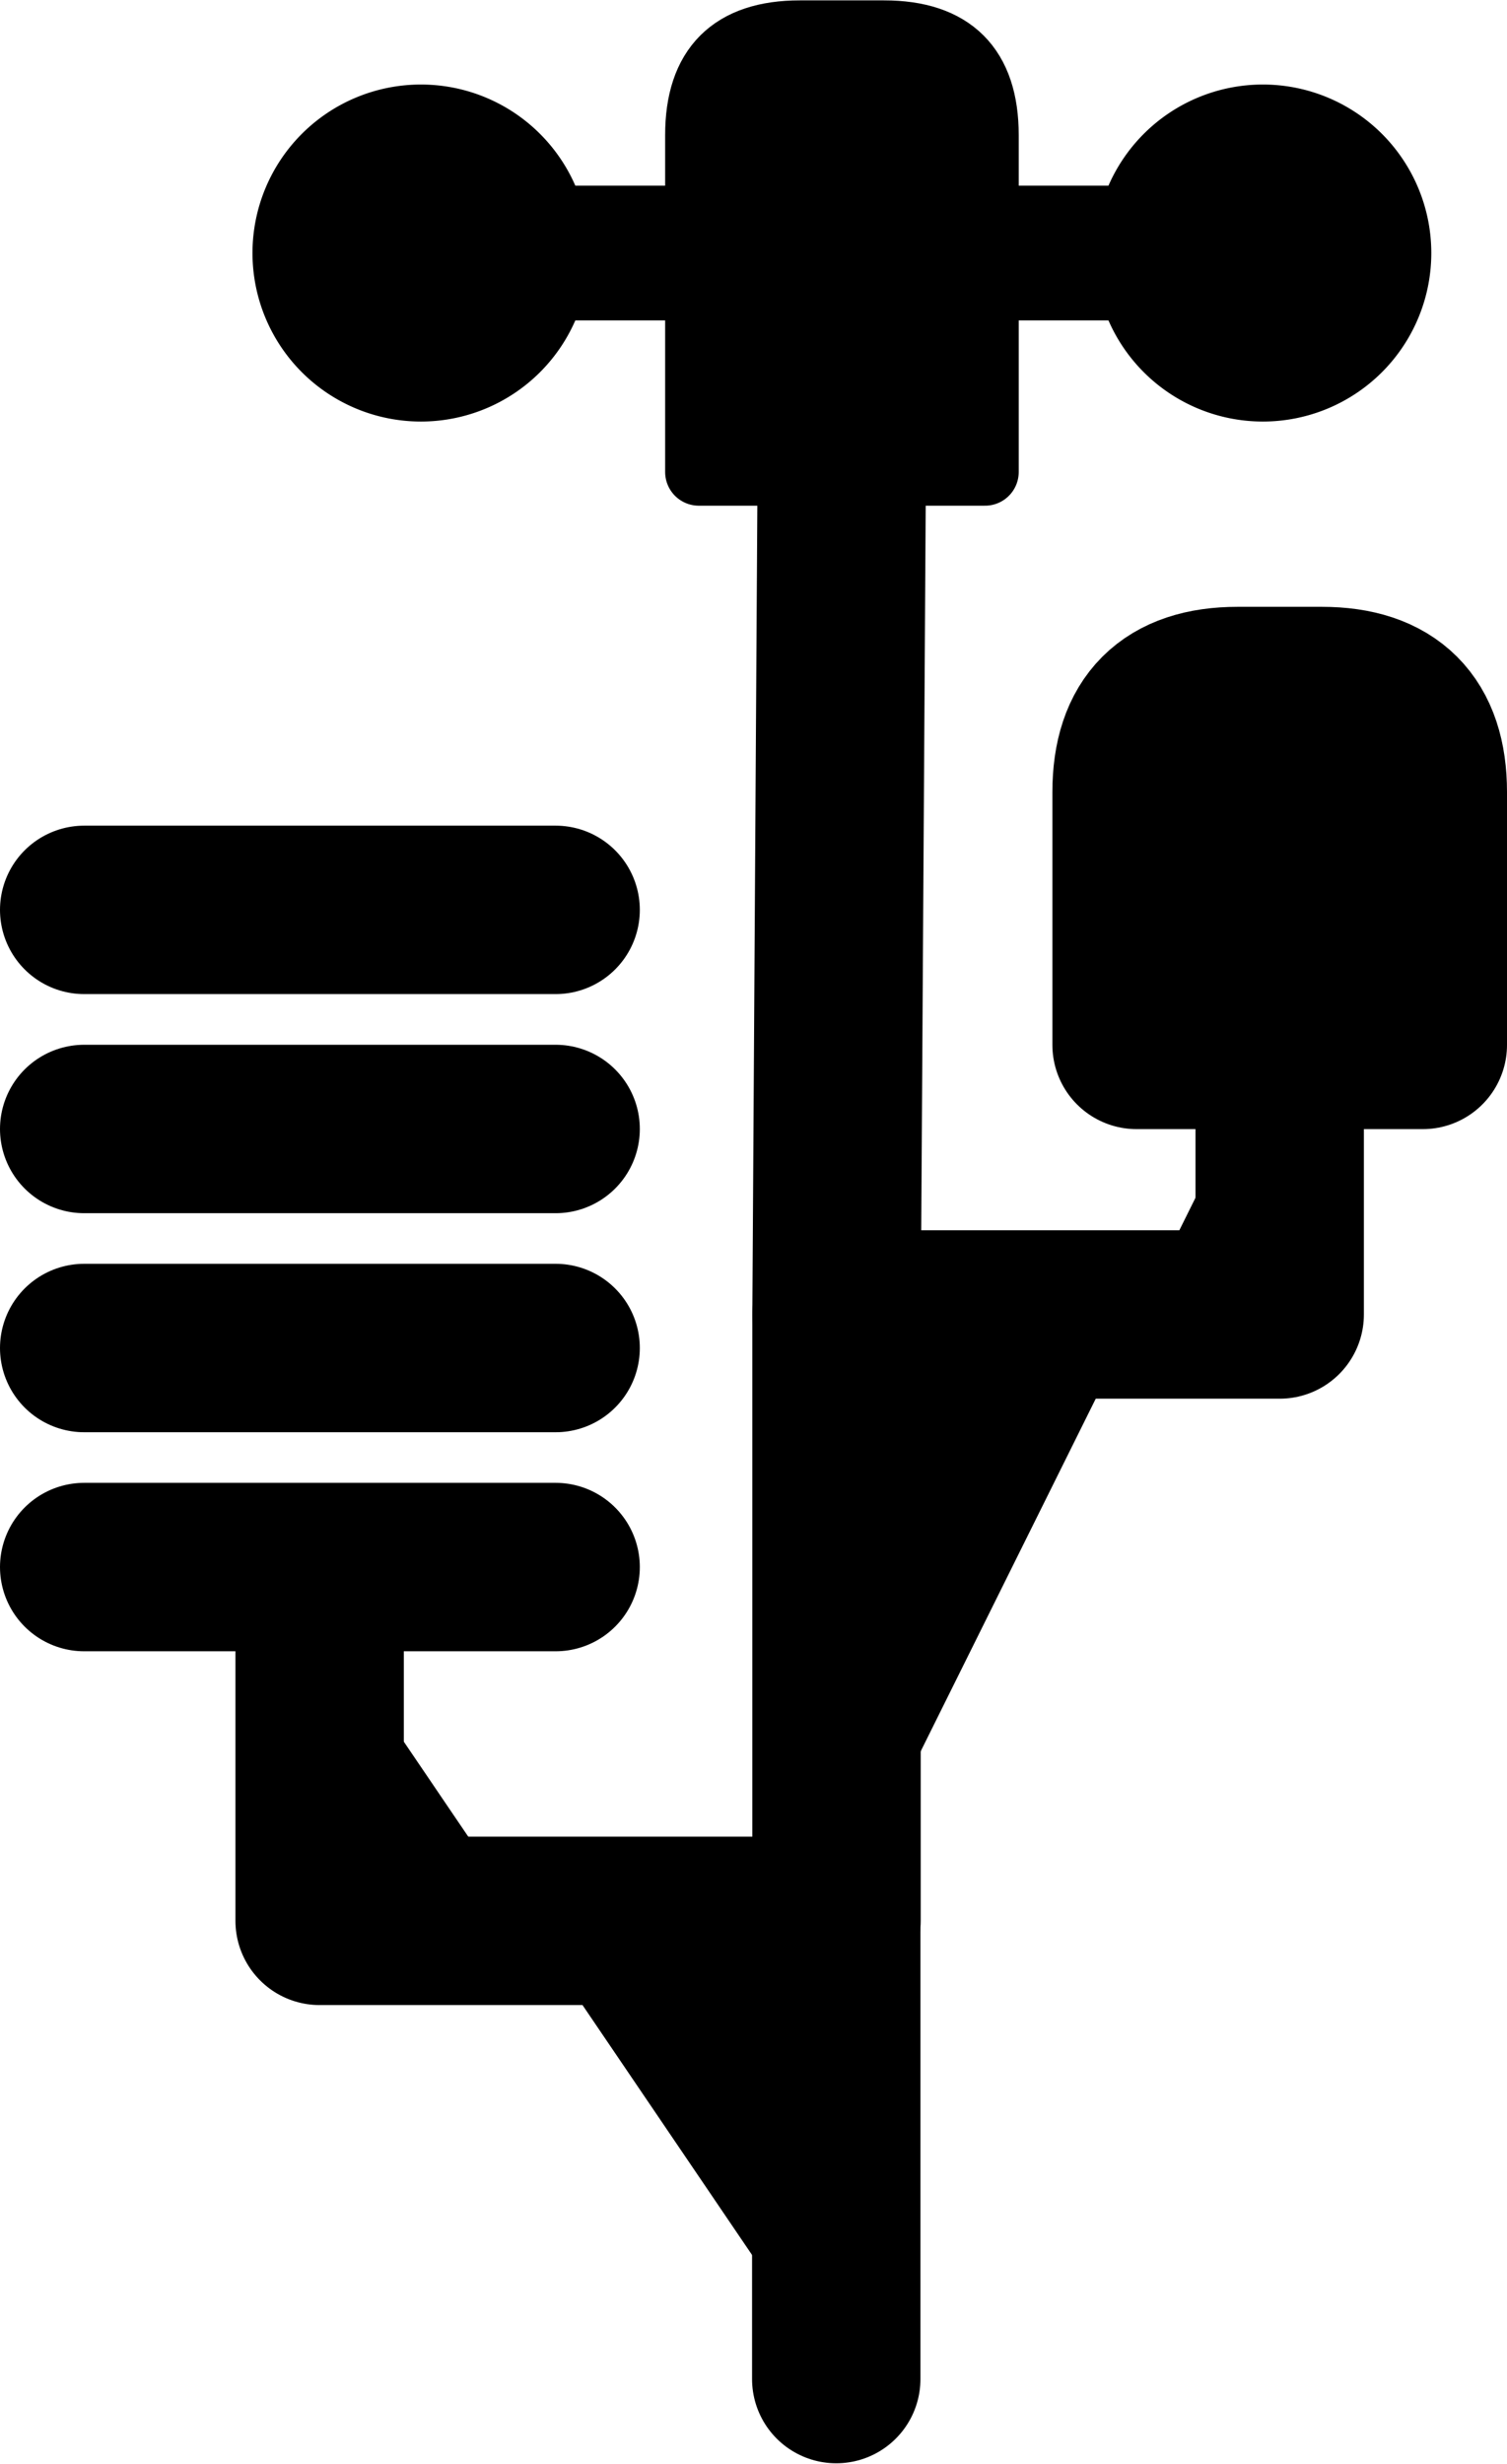 <?xml version="1.0" encoding="UTF-8" standalone="no"?>
<svg
   version="1.1"
   width="0.298in"
   height="0.487in"
   viewBox="0 0 21.481 35.094"
   id="svg1480"
   xmlns="http://www.w3.org/2000/svg"
   xmlns:svg="http://www.w3.org/2000/svg">
  <defs
     id="defs1480" />
  <g
     id="Layer1008"
     transform="translate(-2769.031,-532.438)">
    <path
       d="m 2780.951,566.331 v -6.529 h -7.364 v -4.321"
       style="fill:#000;fill-rule:evenodd;stroke:#000;stroke-width:2.4;stroke-linecap:round;stroke-linejoin:round;stroke-dasharray:none"
       id="path145" />
    <path
       d="m 2780.955,559.802 v -8.64 h 6.317 v -4.08"
       style="fill:#000;fill-rule:evenodd;stroke:#000;stroke-width:2.4;stroke-linecap:round;stroke-linejoin:round;stroke-dasharray:none"
       id="path146" />
    <path
       d="m 2780.955,551.162 0.077,-12.483"
       style="fill:#000;fill-rule:evenodd;stroke:#000;stroke-width:2.4;stroke-linecap:round;stroke-linejoin:round;stroke-dasharray:none"
       id="path147" />
    <path
       d="m 2770.231,554.761 h 6.72"
       style="fill:#000;fill-rule:evenodd;stroke:#000;stroke-width:2.4;stroke-linecap:round;stroke-linejoin:round;stroke-dasharray:none"
       id="path148" />
    <path
       d="m 2770.231,551.64 h 6.72"
       style="fill:#000;fill-rule:evenodd;stroke:#000;stroke-width:2.4;stroke-linecap:round;stroke-linejoin:round;stroke-dasharray:none"
       id="path149" />
    <path
       d="m 2770.231,548.519 h 6.72"
       style="fill:#000;fill-rule:evenodd;stroke:#000;stroke-width:2.4;stroke-linecap:round;stroke-linejoin:round;stroke-dasharray:none"
       id="path150" />
    <path
       d="m 2770.231,545.397 h 6.72"
       style="fill:#000;fill-rule:evenodd;stroke:#000;stroke-width:2.4;stroke-linecap:round;stroke-linejoin:round;stroke-dasharray:none"
       id="path151" />
    <path
       d="m 2775.031,536.038 h 12"
       style="fill:#000;fill-rule:evenodd;stroke:#000;stroke-width:1.92;stroke-linecap:round;stroke-linejoin:round;stroke-dasharray:none"
       id="path152" />
    <path
       d="m 2785.232,543.719 v 3.602 h 4.08 v -3.602 q 0,-1.44 -1.44,-1.44 h -1.2 q -1.44,0 -1.44,1.44 z"
       style="fill:#000;fill-rule:evenodd;stroke:#000;stroke-width:2.4;stroke-linecap:round;stroke-linejoin:round;stroke-dasharray:none"
       id="path153" />
    <path
       d="m 2778.992,534.358 v 4.8 h 4.08 v -4.8 q 0,-1.44 -1.44,-1.44 h -1.2 q -1.44,0 -1.44,1.44 z"
       style="fill:#000;fill-rule:evenodd;stroke:#000;stroke-width:0.96;stroke-linecap:round;stroke-linejoin:round;stroke-dasharray:none"
       id="path154" />
    <path
       d="m 2775.031,533.877 a 2.161,2.161 0 0 1 2.161,2.161 2.161,2.161 0 1 1 -2.161,-2.161 z"
       style="fill:#000;fill-rule:evenodd;stroke:#000;stroke-width:0.48;stroke-linecap:round;stroke-linejoin:round;stroke-dasharray:none"
       id="path155" />
    <path
       d="m 2787.032,533.877 a 2.161,2.161 0 0 1 2.161,2.161 2.161,2.161 0 1 1 -2.161,-2.161 z"
       style="fill:#000;fill-rule:evenodd;stroke:#000;stroke-width:0.48;stroke-linecap:round;stroke-linejoin:round;stroke-dasharray:none"
       id="path156" />
  </g>
</svg>
